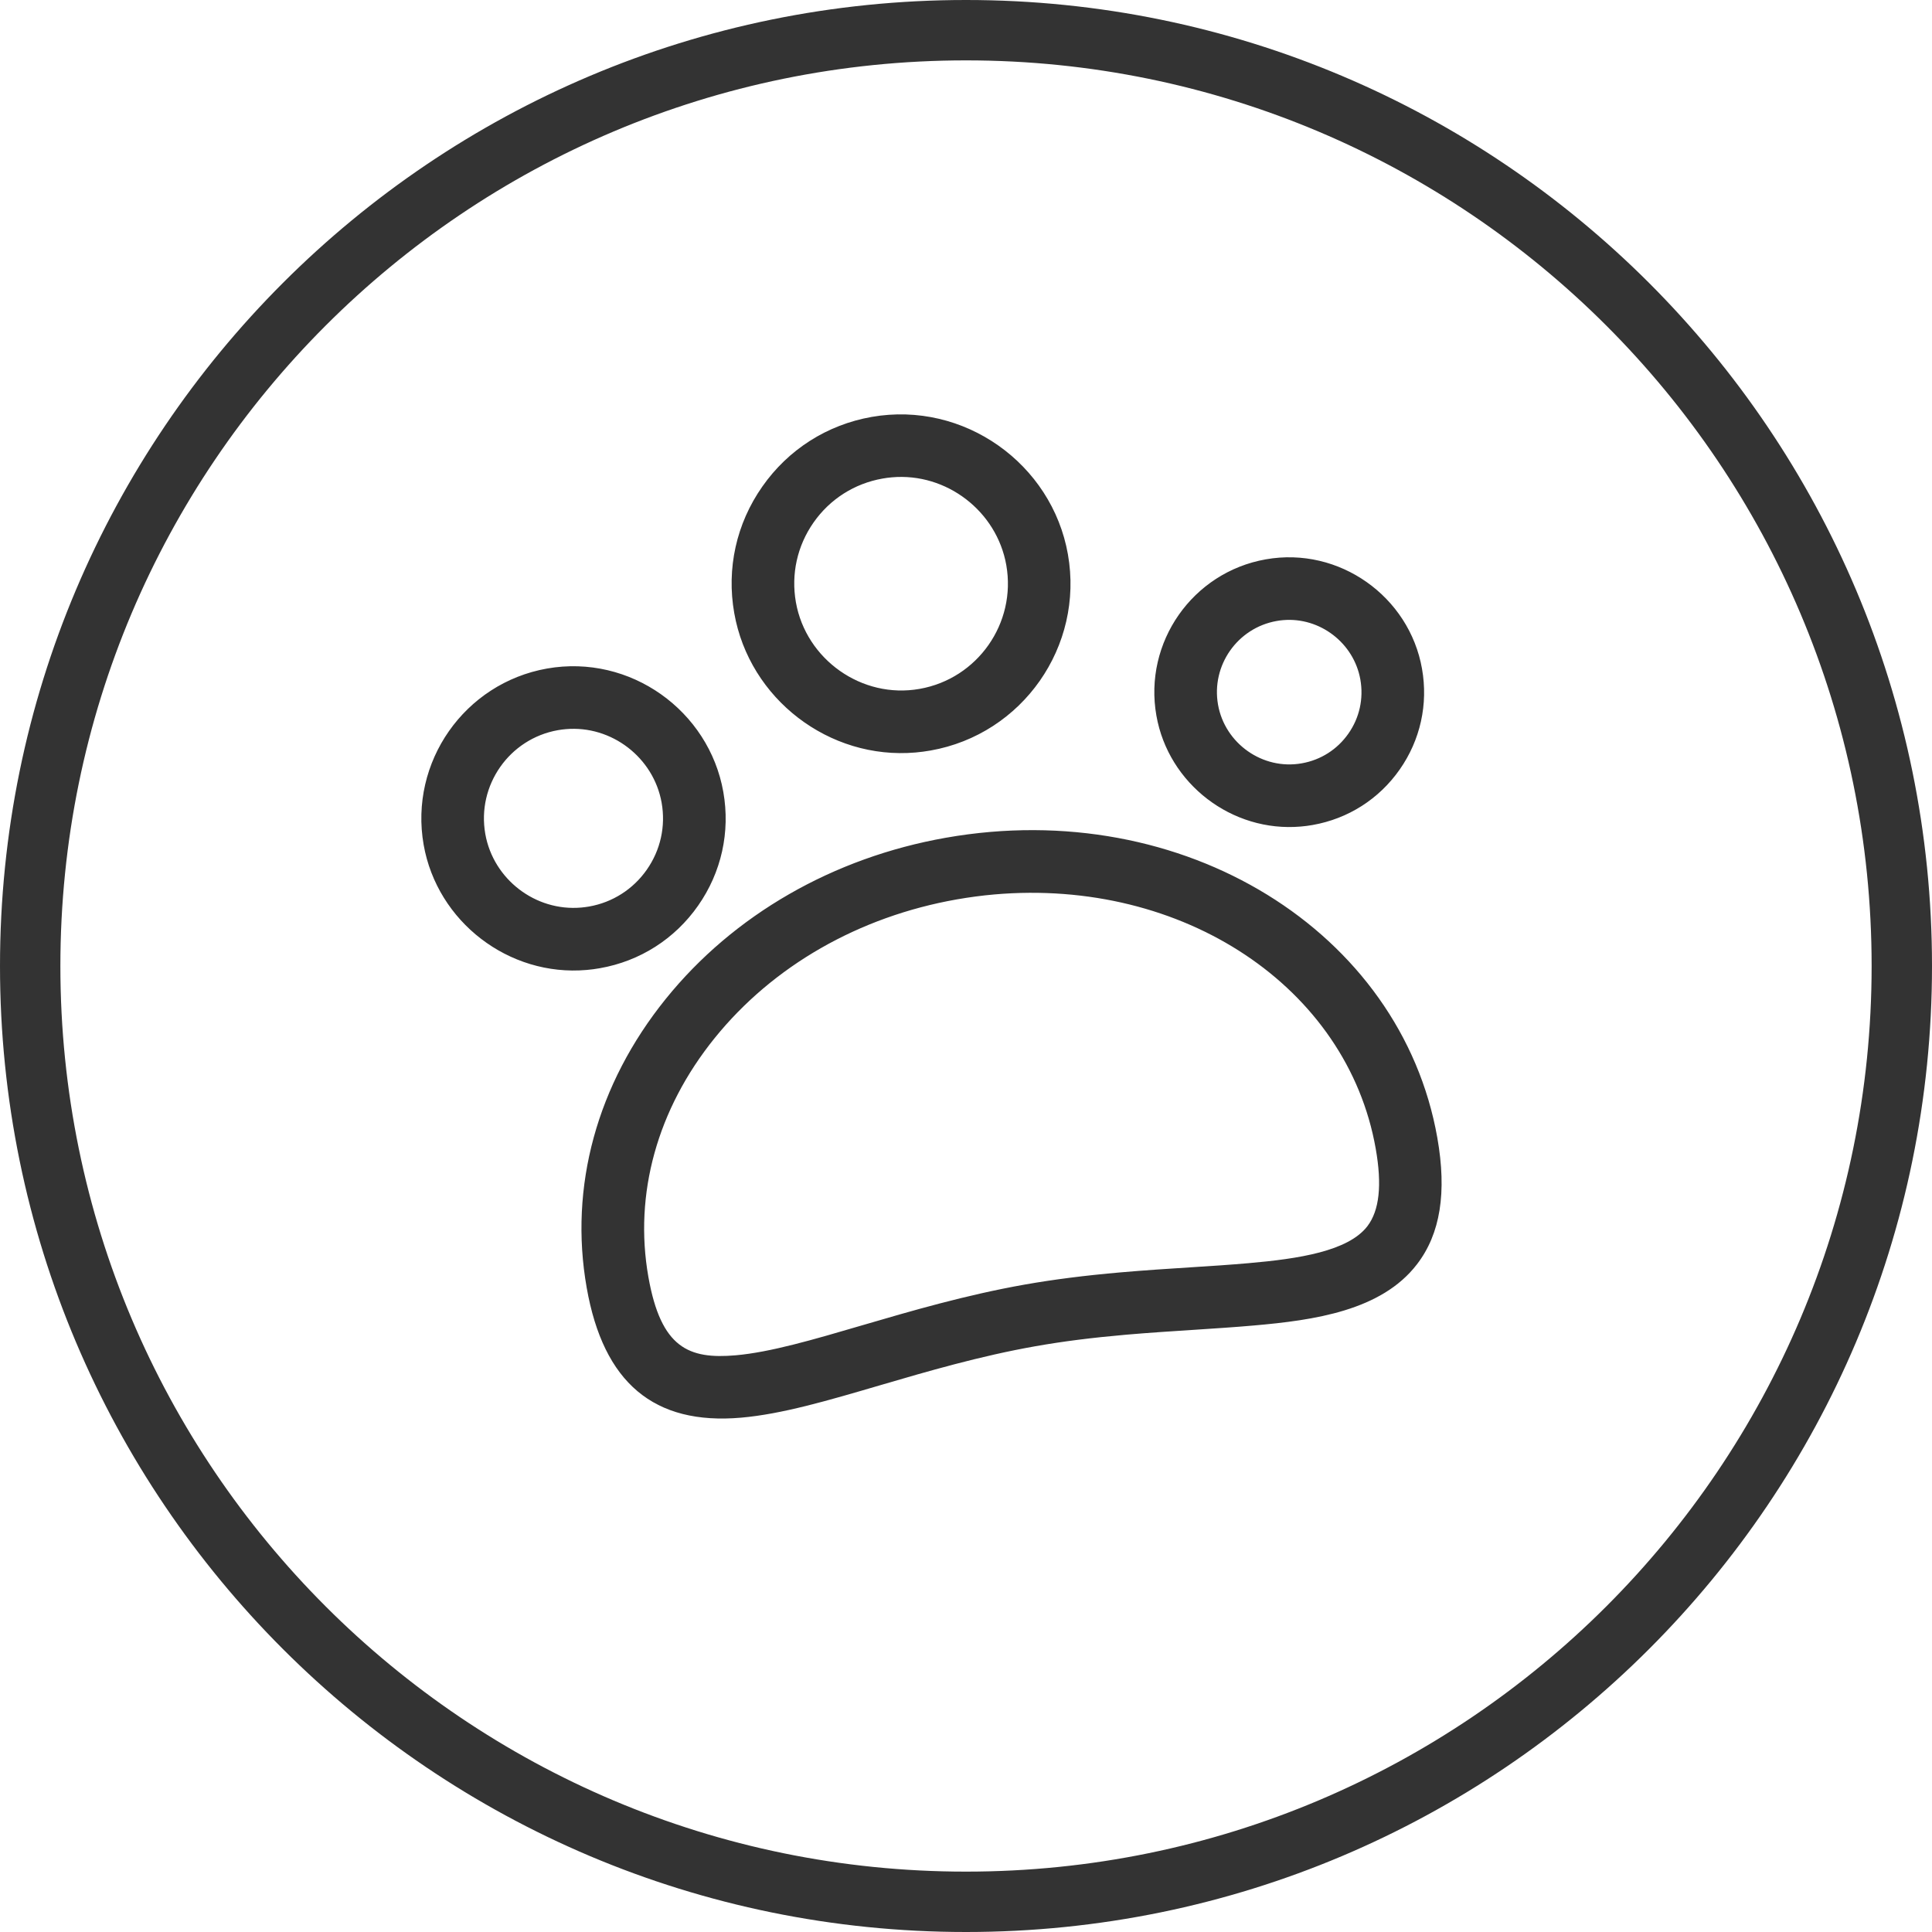 <?xml version="1.0" standalone="no"?><!DOCTYPE svg PUBLIC "-//W3C//DTD SVG 1.1//EN" "http://www.w3.org/Graphics/SVG/1.1/DTD/svg11.dtd"><svg class="icon" width="200px" height="200.00px" viewBox="0 0 1024 1024" version="1.1" xmlns="http://www.w3.org/2000/svg"><path fill="#333333" d="M512 0C229.216 0 0 229.216 0 512c0 282.768 229.216 512 512 512 282.752 0 512-229.232 512-512C1024 229.216 794.752 0 512 0zM512 992C246.896 992 32 777.088 32 512 32 246.896 246.896 32 512 32c265.056 0 480 214.896 480 480C992 777.088 777.056 992 512 992zM310.928 514.096 310.928 514.096c-41.248 3.616-79.2-25.536-86.384-66.336-7.696-43.792 21.632-85.696 65.408-93.424 44.064-7.76 85.824 22.304 93.424 65.424 3.744 21.2-1.008 42.592-13.36 60.24-12.352 17.664-30.848 29.456-52.064 33.168C315.616 513.6 313.264 513.888 310.928 514.096zM299.872 386.464c-1.376 0.112-2.784 0.304-4.176 0.544-25.744 4.544-43.024 29.216-38.48 54.992 4.24 24 26.544 41.152 50.8 39.024 0.016 0 0.016 0 0.016 0 1.392-0.128 2.768-0.304 4.176-0.544 12.448-2.192 23.344-9.136 30.608-19.52 7.264-10.384 10.064-22.976 7.872-35.456C346.448 401.504 324.128 384.336 299.872 386.464zM485.328 398.832c-45.904 4.016-88.16-28.432-96.16-73.872-4.176-23.616 1.104-47.44 14.88-67.072 13.744-19.648 34.336-32.752 57.936-36.912 48.976-8.592 95.568 24.816 104.032 72.816 8.608 48.752-24.08 95.408-72.816 104C490.56 398.256 487.952 398.592 485.328 398.832zM472.736 252.992c-1.664 0.144-3.312 0.352-4.976 0.656-14.896 2.624-27.872 10.88-36.544 23.264s-12 27.408-9.376 42.288c5.36 30.288 34.928 51.376 65.584 45.92 30.752-5.424 51.344-34.848 45.936-65.584C528.304 270.912 501.664 250.448 472.736 252.992zM689.488 438.08 689.488 438.08c-36.56 3.2-70.224-22.64-76.576-58.8-6.864-38.816 19.168-75.984 57.984-82.816 38.96-6.912 76.096 19.76 82.8 58 3.328 18.8-0.88 37.776-11.824 53.392-10.944 15.648-27.344 26.096-46.144 29.408C693.648 437.632 691.568 437.904 689.488 438.08zM680.032 328.688c-1.12 0.096-2.24 0.24-3.376 0.448-20.8 3.664-34.752 23.568-31.072 44.384 3.632 20.496 23.6 34.752 44.368 31.056 10.096-1.776 18.864-7.36 24.736-15.76 5.872-8.368 8.112-18.528 6.336-28.608C717.616 340.832 699.6 326.992 680.032 328.688zM392.816 751.392c-46.208 4.048-72.992-18.48-81.856-68.88-9.456-53.52 5.44-107.888 41.904-153.072 35.952-44.544 88.672-74.88 148.496-85.424 126.128-22.224 241.2 49.792 260.448 159.008 5.12 29.008 1.616 50.976-10.784 67.072-18.88 24.624-54.576 29.664-86.56 32.448 0 0 0 0-0.016 0-9.808 0.88-20.24 1.536-31.088 2.256-11.68 0.752-23.936 1.536-36.56 2.624-18.208 1.6-33.44 3.536-47.936 6.096-29.456 5.184-57.584 13.424-82.384 20.688C438.512 742.416 414.368 749.504 392.816 751.392zM526.944 474.08c-6.56 0.576-13.168 1.456-19.84 2.624-51.888 9.136-97.504 35.28-128.384 73.584-30.368 37.632-42.816 82.528-35.072 126.464 6.672 37.776 21.424 43.744 46.304 41.584 18.288-1.616 40.96-8.24 67.216-15.952 25.632-7.504 54.688-16 85.968-21.536 15.472-2.72 31.616-4.784 50.8-6.464 12.896-1.12 25.392-1.936 37.312-2.688 10.624-0.656 20.8-1.344 30.336-2.176l0.016 0c26.784-2.336 52.96-6.336 63.152-19.616 6.352-8.336 7.824-21.776 4.4-41.136C714.064 523.216 627.12 465.312 526.944 474.08z" /></svg>